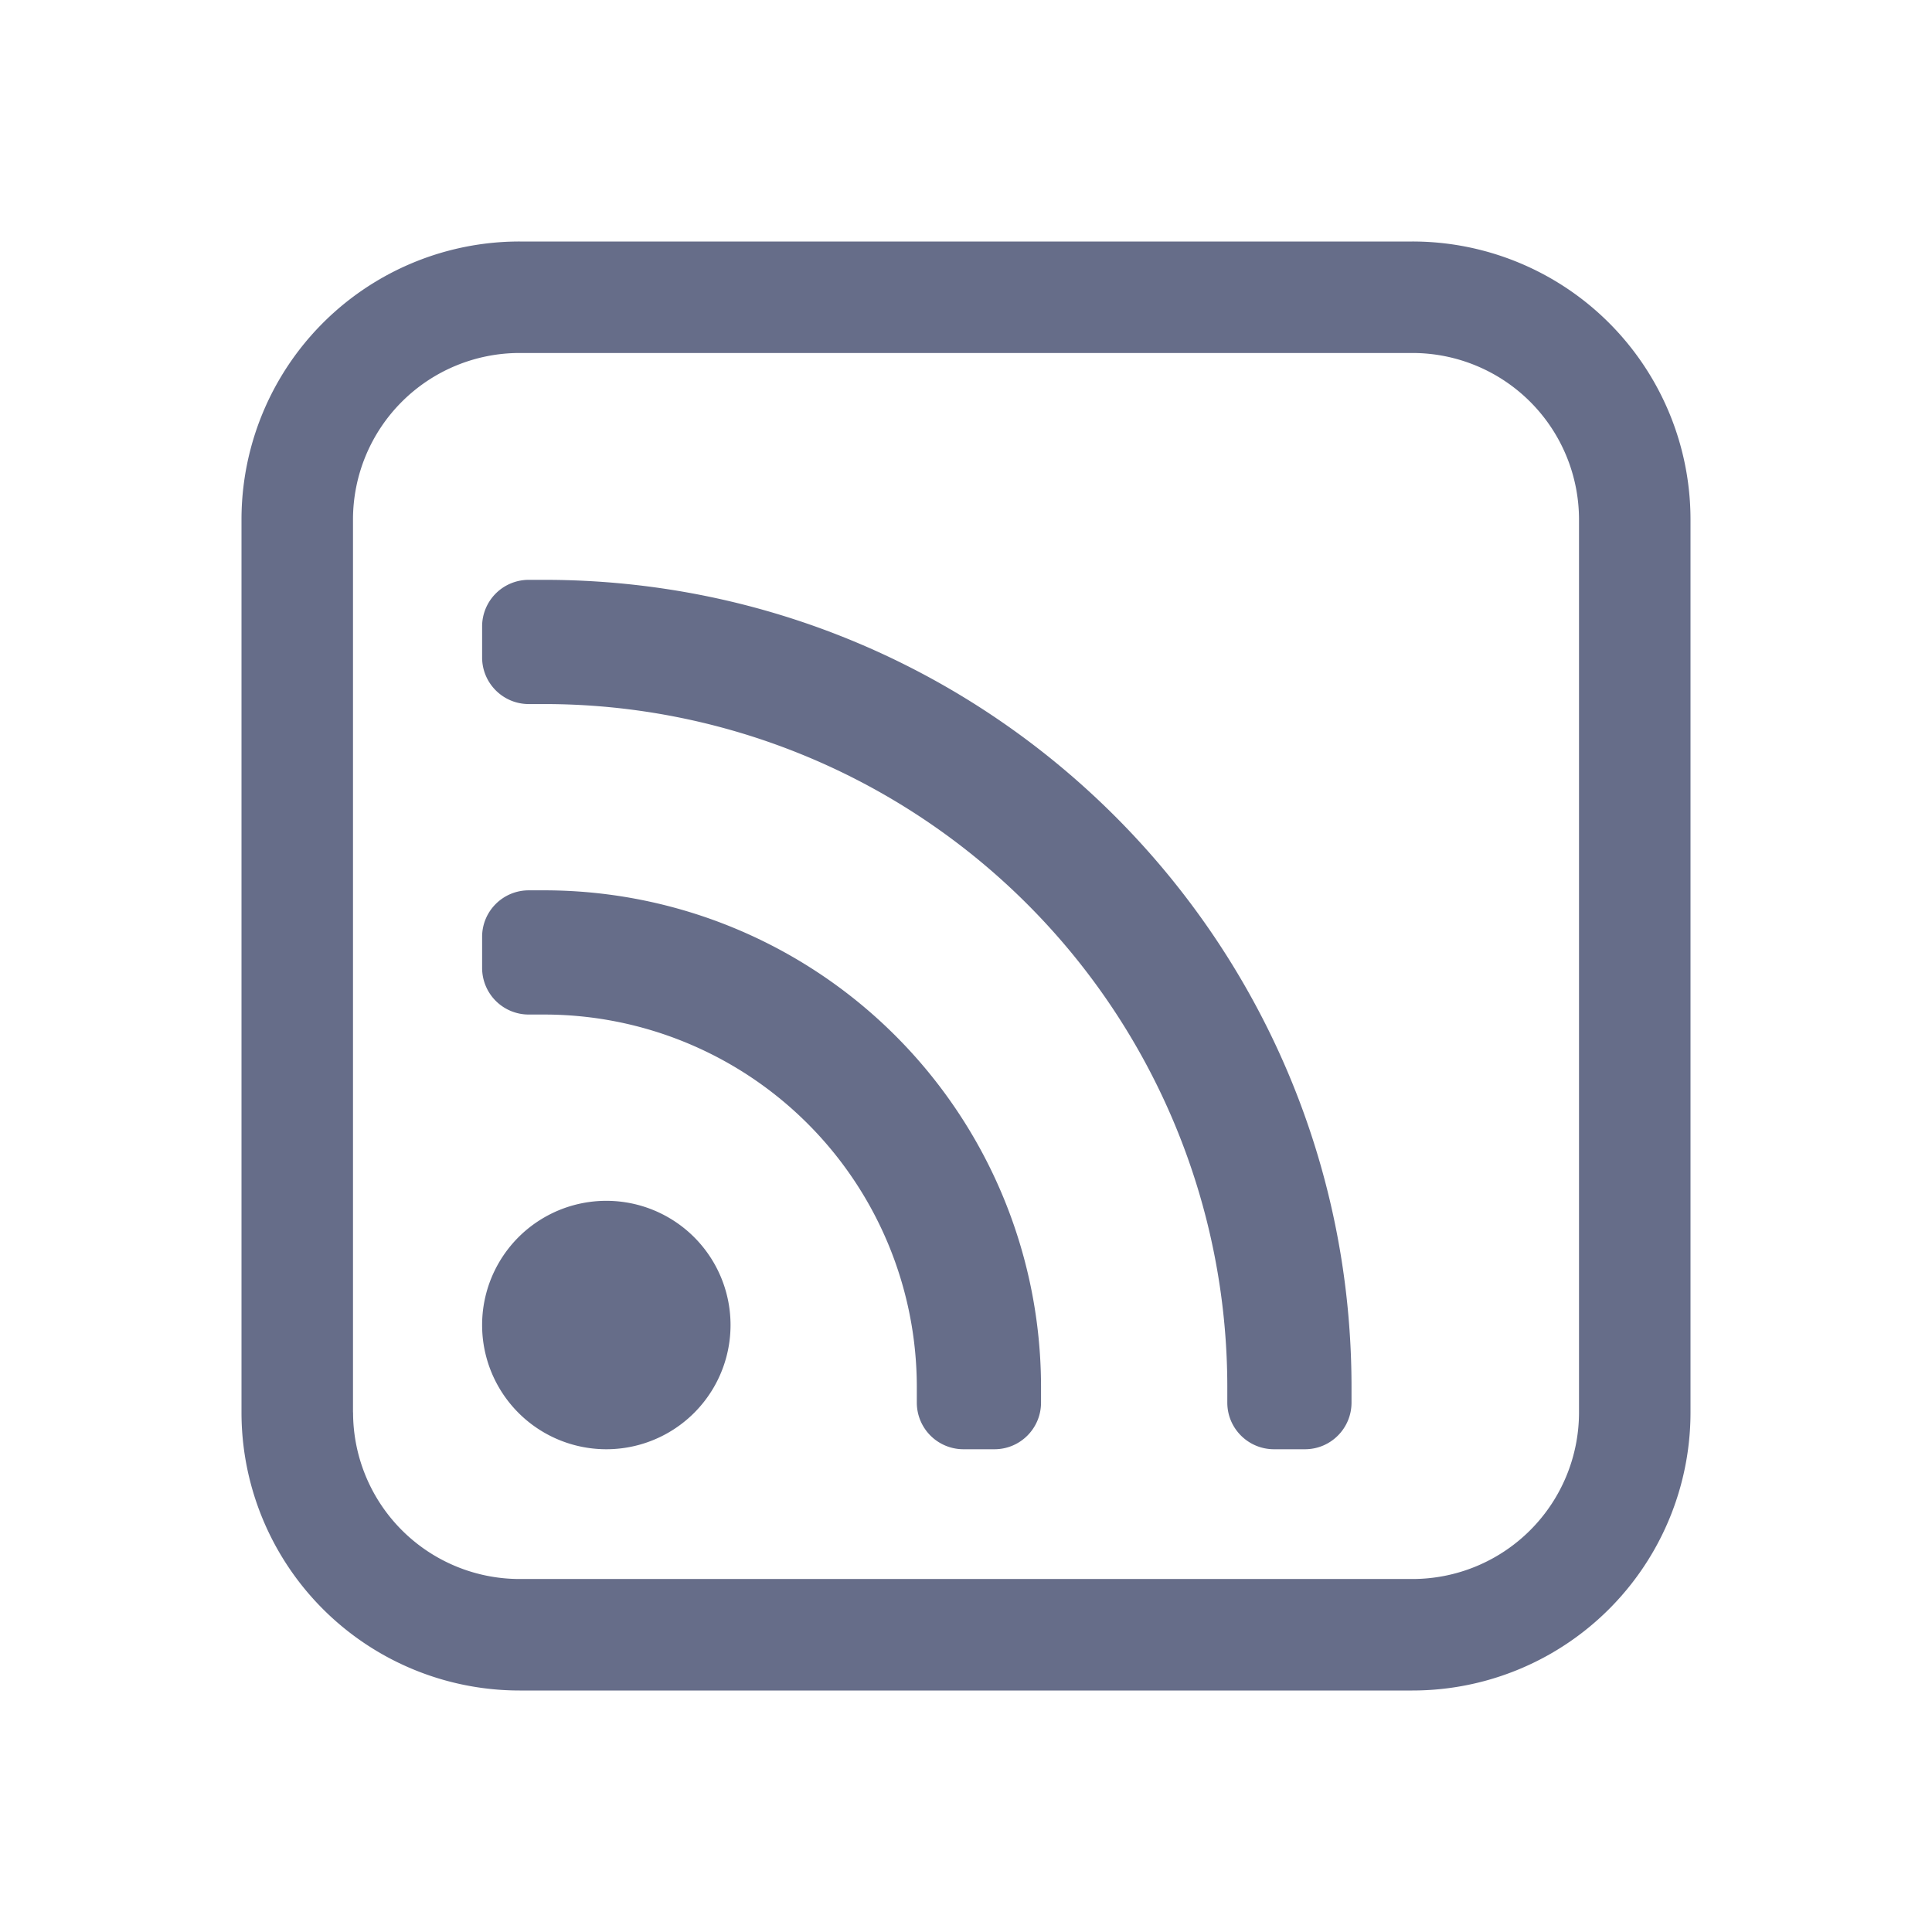<svg xmlns="http://www.w3.org/2000/svg" fill="none" viewBox="0 0 24 24"><path fill="#666D89" fill-rule="evenodd" d="M4.385 17.545V6.455a2.07 2.07 0 0 1 2.07-2.07h11.09a2.07 2.07 0 0 1 2.07 2.07v11.09a2.07 2.07 0 0 1-2.07 2.07H6.456a2.07 2.07 0 0 1-2.07-2.07ZM6.455 3A3.454 3.454 0 0 0 3 6.455v11.09A3.454 3.454 0 0 0 6.455 21h11.09A3.454 3.454 0 0 0 21 17.545V6.455A3.454 3.454 0 0 0 17.545 3H6.455Zm.113 4.203a.579.579 0 0 0-.579.578v.386c0 .32.26.579.579.579h.193a8.485 8.485 0 0 1 8.485 8.485v.193c0 .32.26.579.58.579h.385c.32 0 .578-.26.578-.579v-.193c0-5.538-4.49-10.028-10.028-10.028h-.193Zm-.579 4.435c0-.32.26-.578.579-.578h.193a6.171 6.171 0 0 1 6.171 6.171v.193c0 .32-.259.579-.578.579h-.386a.579.579 0 0 1-.579-.579v-.193a4.629 4.629 0 0 0-4.628-4.628h-.193a.579.579 0 0 1-.579-.579v-.386Zm1.543 6.365a1.543 1.543 0 1 0 0-3.086 1.543 1.543 0 0 0 0 3.086Z" clip-rule="evenodd"/></svg>